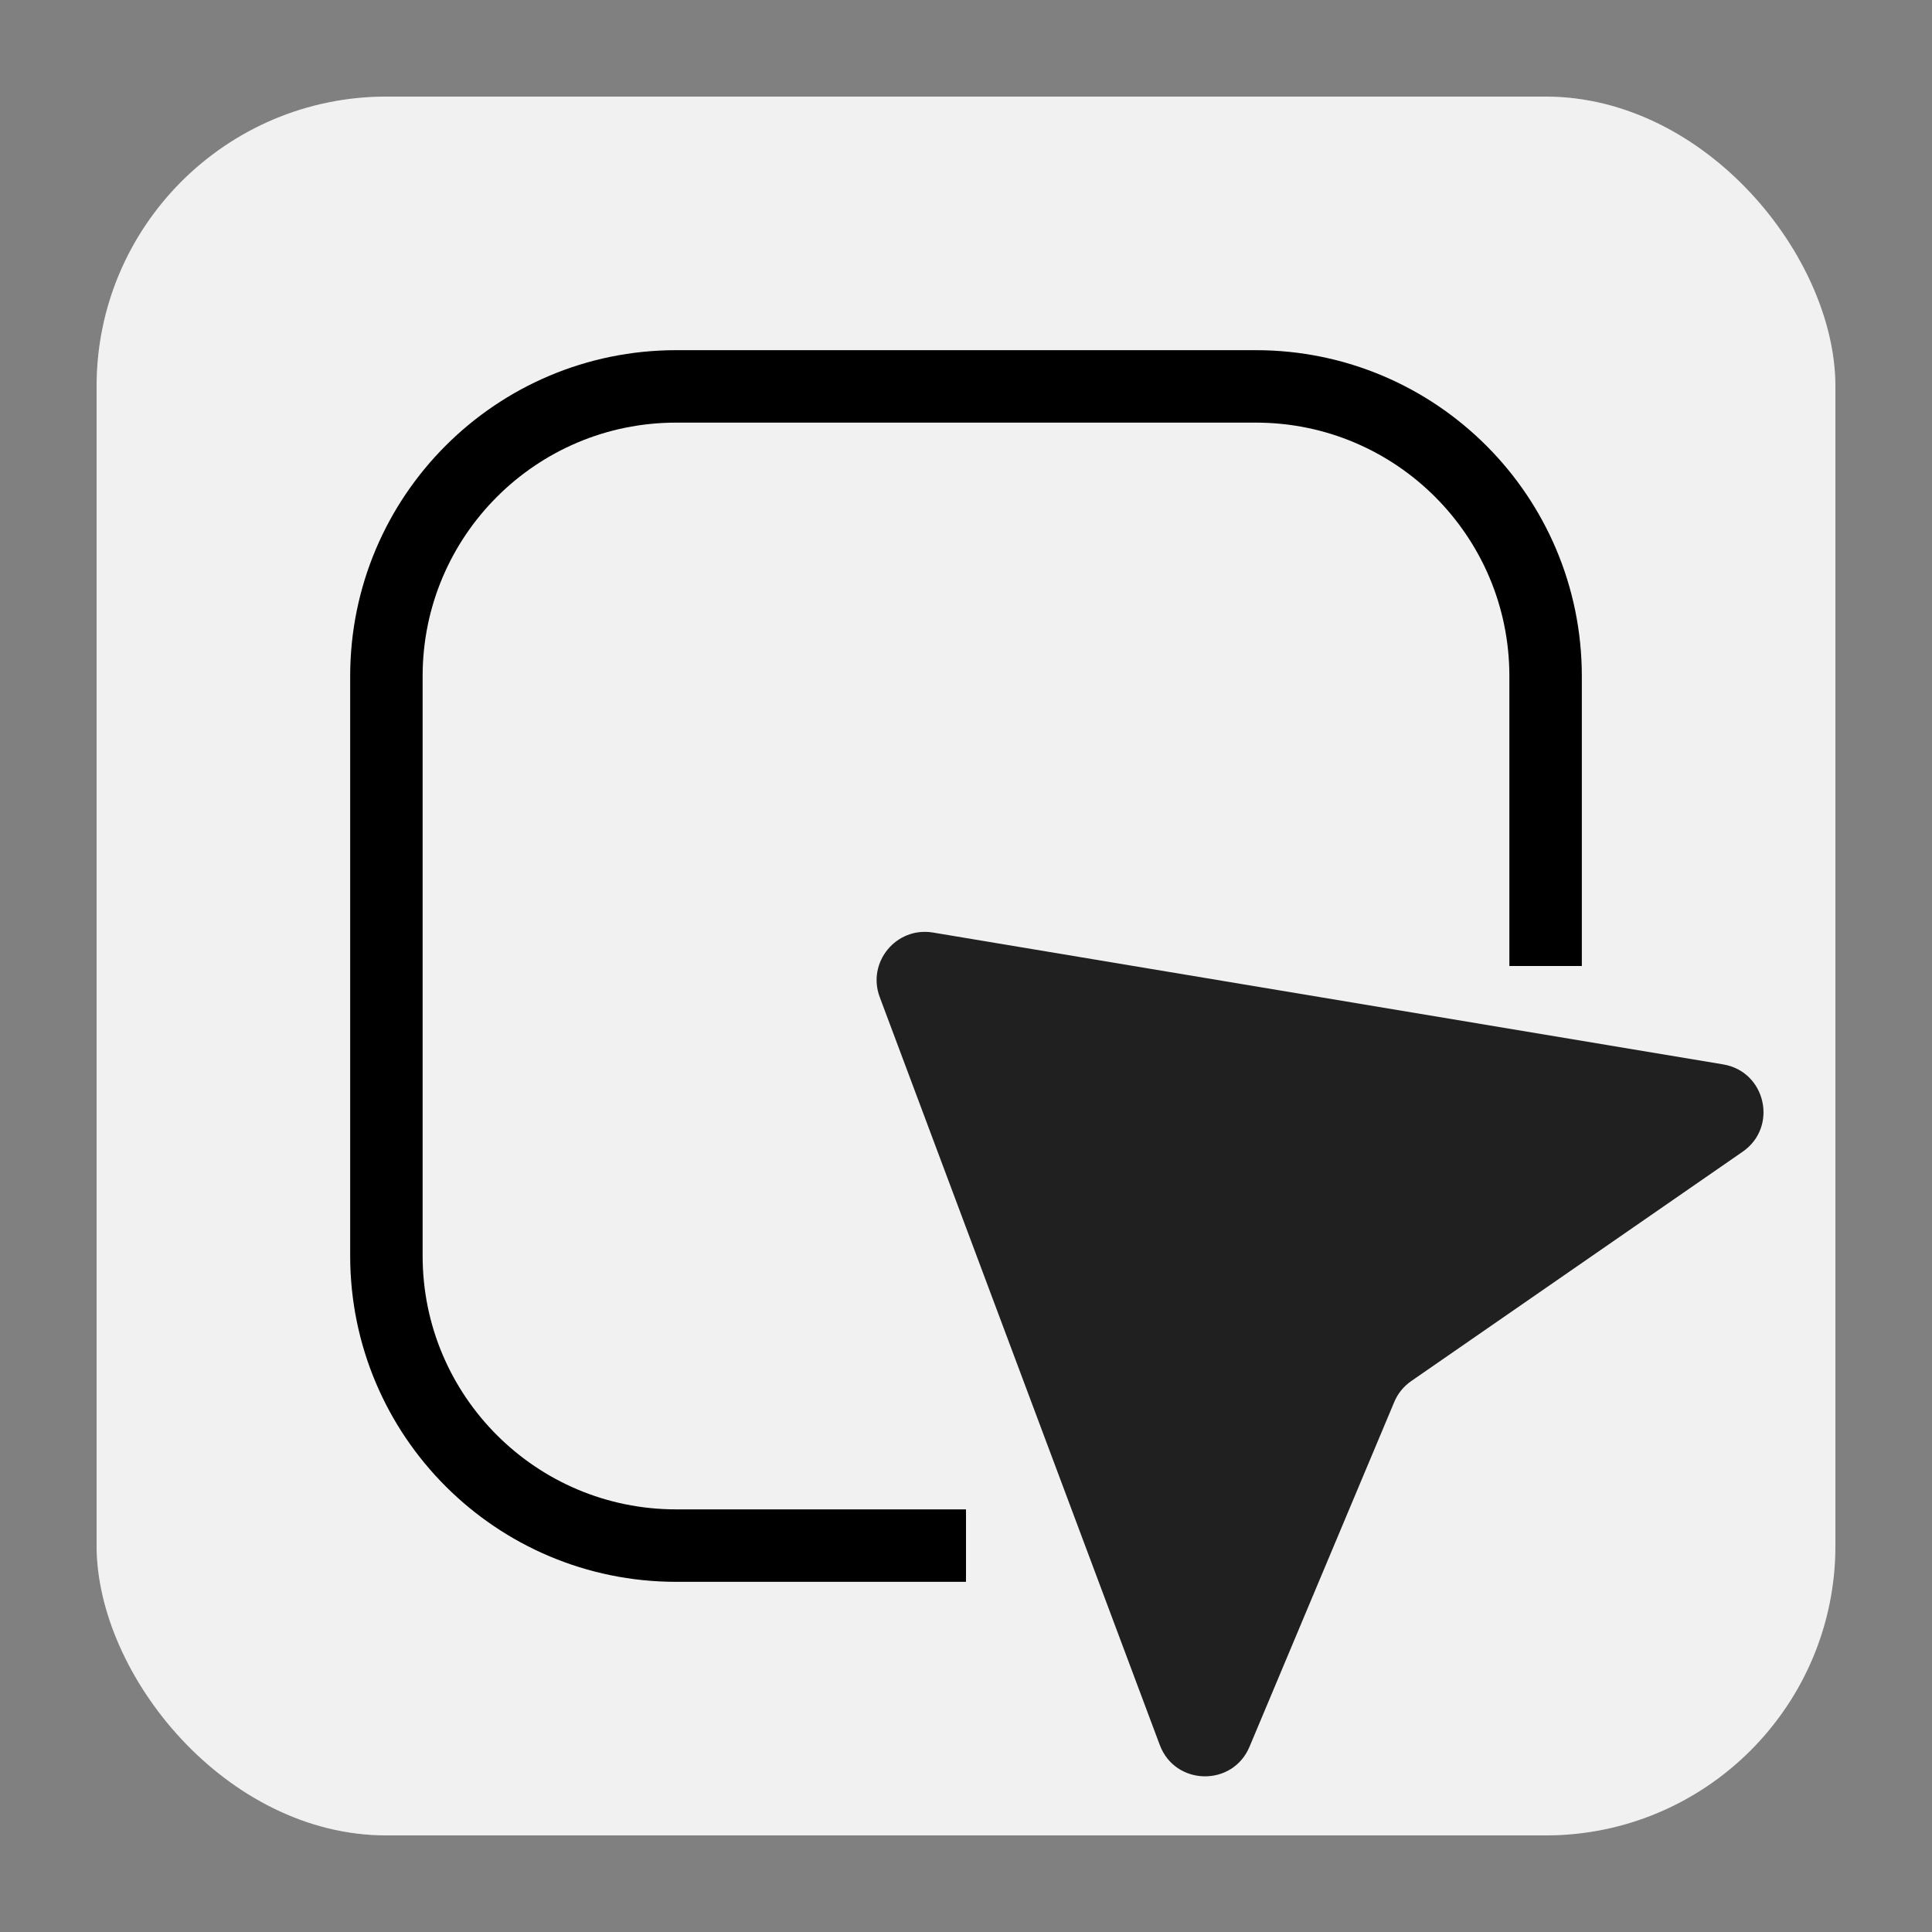 <svg width="40" height="40" viewBox="0 0 40 40" fill="none" xmlns="http://www.w3.org/2000/svg">
<rect x="0" y="0" width="40" height="40" fill="#808080" stroke="none"/>
<rect x="2" y="2" width="36" height="36" rx="6" fill="#F7F7F7"/>
<rect x="2" y="2" width="36" height="36" rx="6" fill="#D7D7D7" fill-opacity="0.2"/>
<path d="M20 32H14C10.686 32 8 29.314 8 26V14C8 10.686 10.686 8 14 8H26C29.314 8 32 10.686 32 14V20" stroke="black" stroke-width="1.5"/>
<path d="M18.214 20.644C17.944 19.924 18.555 19.181 19.315 19.307L35.675 22.037C36.561 22.184 36.818 23.334 36.08 23.845L29.219 28.593C29.062 28.701 28.939 28.852 28.866 29.028L25.87 36.164C25.52 36.999 24.329 36.975 24.012 36.128L18.214 20.644Z" fill="#202020"/>
</svg>
